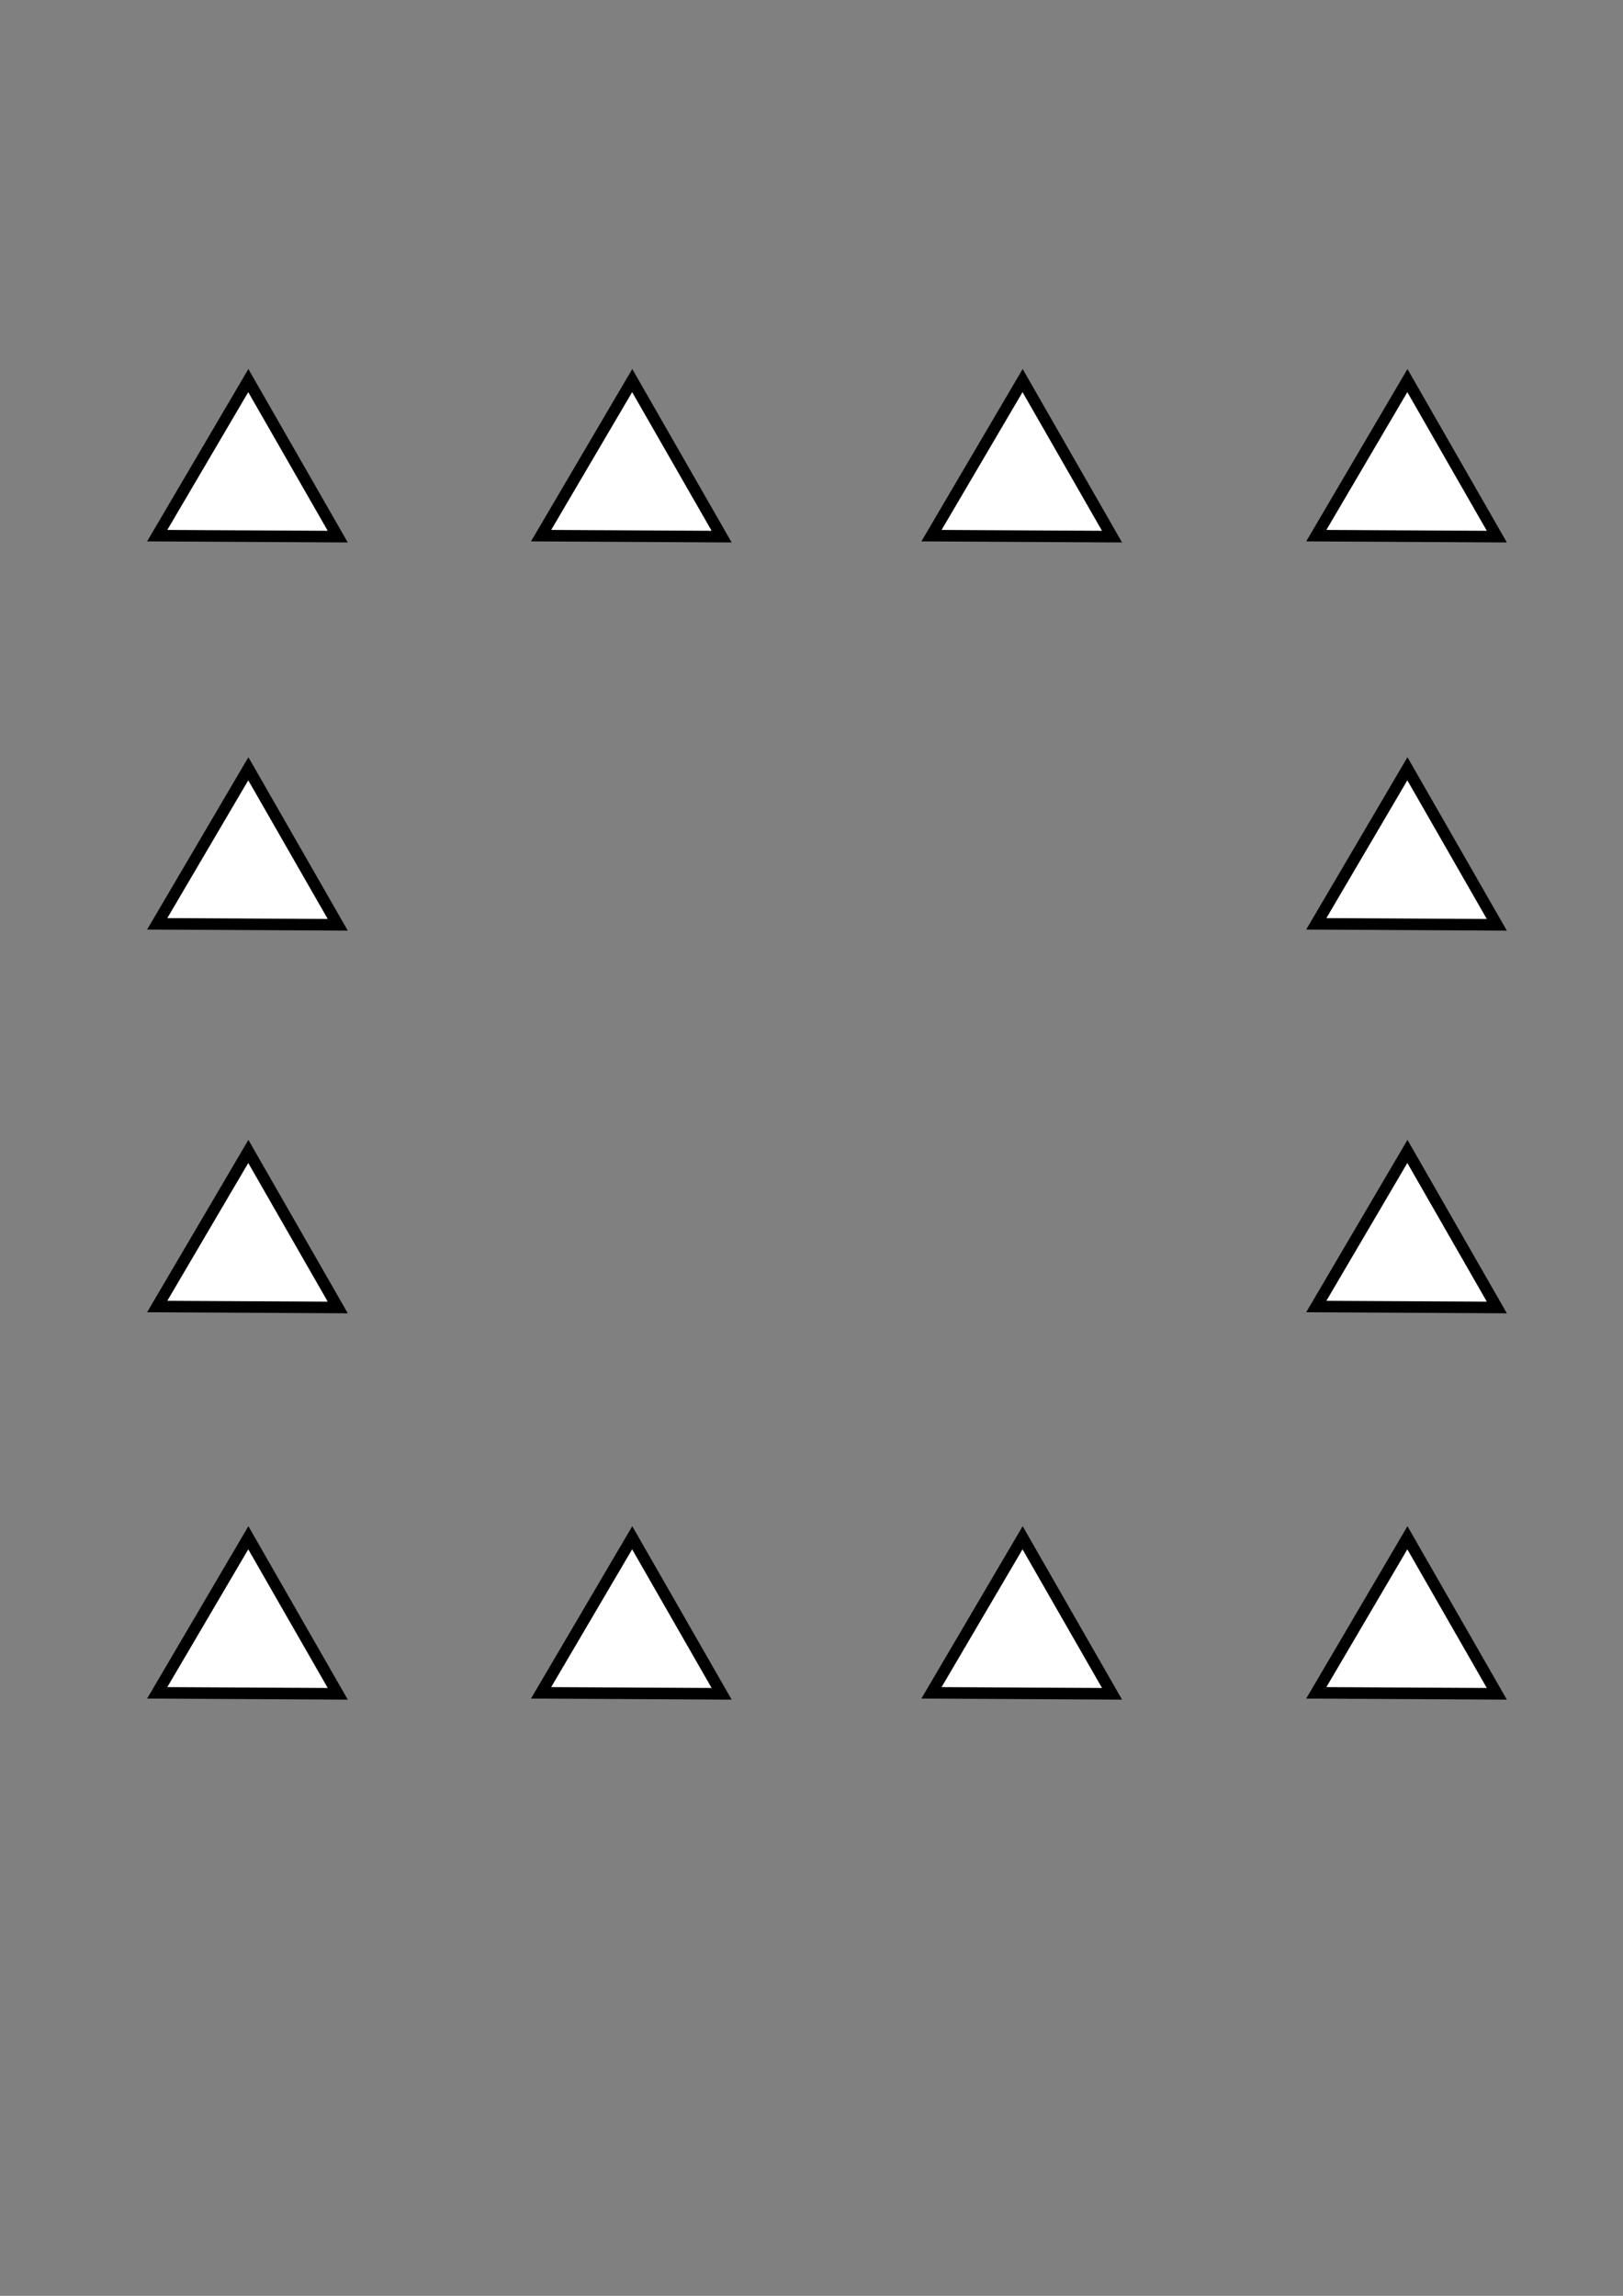<?xml version="1.0" encoding="UTF-8" standalone="no"?>
<!-- Created with Inkscape (http://www.inkscape.org/) -->

<svg
   width="210mm"
   height="297mm"
   viewBox="0 0 210 297"
   version="1.1"
   id="svg18"
   inkscape:version="1.2.1 (9c6d41e410, 2022-07-14)"
   sodipodi:docname="squaretriangle.svg"
   xmlns:inkscape="http://www.inkscape.org/namespaces/inkscape"
   xmlns:sodipodi="http://sodipodi.sourceforge.net/DTD/sodipodi-0.dtd"
   xmlns="http://www.w3.org/2000/svg"
   xmlns:svg="http://www.w3.org/2000/svg">
  <rect x="0" y="0" width="210" height="297" fill="#808080" stroke="none"/>
  <sodipodi:namedview
     id="namedview20"
     pagecolor="#ffffff"
     bordercolor="#000000"
     borderopacity="0.25"
     inkscape:showpageshadow="2"
     inkscape:pageopacity="0.0"
     inkscape:pagecheckerboard="0"
     inkscape:deskcolor="#d1d1d1"
     inkscape:document-units="mm"
     showgrid="true"
     showguides="false"
     inkscape:zoom="0.85839035"
     inkscape:cx="633.74431"
     inkscape:cy="456.66869"
     inkscape:window-width="1920"
     inkscape:window-height="986"
     inkscape:window-x="-11"
     inkscape:window-y="-11"
     inkscape:window-maximized="1"
     inkscape:current-layer="layer1">
    <inkscape:grid
       type="xygrid"
       id="grid5220" />
  </sodipodi:namedview>
  <defs
     id="defs15" />
  <g
     inkscape:label="Layer 1"
     inkscape:groupmode="layer"
     id="layer1">
    <path
       sodipodi:type="star"
       style="fill:#ffffff;stroke:#000000;stroke-width:1.6;stroke-opacity:1;stroke-dasharray:none"
       id="path13508-91"
       inkscape:flatsided="true"
       sodipodi:sides="3"
       sodipodi:cx="20.67494"
       sodipodi:cy="69.122192"
       sodipodi:r1="14.349234"
       sodipodi:r2="7.1746168"
       sodipodi:arg1="-1.56542"
       sodipodi:arg2="-0.51822248"
       inkscape:rounded="0"
       inkscape:randomized="0"
       d="M 20.752,54.773 33.063,76.364 8.21,76.23 Z"
       inkscape:transform-center-x="0.036271885"
       inkscape:transform-center-y="-3.3229396"
       transform="matrix(0.94,0,0,0.935,12.624,97.743)" />
    <path
       sodipodi:type="star"
       style="fill:#ffffff;stroke:#000000;stroke-width:1.6;stroke-opacity:1;stroke-dasharray:none"
       id="path13508-54"
       inkscape:flatsided="true"
       sodipodi:sides="3"
       sodipodi:cx="20.67494"
       sodipodi:cy="69.122192"
       sodipodi:r1="14.349234"
       sodipodi:r2="7.1746168"
       sodipodi:arg1="-1.56542"
       sodipodi:arg2="-0.51822248"
       inkscape:rounded="0"
       inkscape:randomized="0"
       d="M 20.752,54.773 33.063,76.364 8.21,76.23 Z"
       inkscape:transform-center-x="0.036271885"
       inkscape:transform-center-y="-3.3229396"
       transform="matrix(0.94,0,0,0.935,62.294,147.721)" />
    <path
       sodipodi:type="star"
       style="fill:#ffffff;stroke:#000000;stroke-width:1.6;stroke-opacity:1;stroke-dasharray:none"
       id="path13508-916"
       inkscape:flatsided="true"
       sodipodi:sides="3"
       sodipodi:cx="20.67494"
       sodipodi:cy="69.122192"
       sodipodi:r1="14.349234"
       sodipodi:r2="7.1746168"
       sodipodi:arg1="-1.56542"
       sodipodi:arg2="-0.51822248"
       inkscape:rounded="0"
       inkscape:randomized="0"
       d="M 20.752,54.773 33.063,76.364 8.21,76.23 Z"
       inkscape:transform-center-x="0.036271885"
       inkscape:transform-center-y="-3.3229396"
       transform="matrix(0.94,0,0,0.935,112.807,147.721)" />
    <path
       sodipodi:type="star"
       style="fill:#ffffff;stroke:#000000;stroke-width:1.6;stroke-opacity:1;stroke-dasharray:none"
       id="path13508-0"
       inkscape:flatsided="true"
       sodipodi:sides="3"
       sodipodi:cx="20.67494"
       sodipodi:cy="69.122192"
       sodipodi:r1="14.349234"
       sodipodi:r2="7.1746168"
       sodipodi:arg1="-1.56542"
       sodipodi:arg2="-0.51822248"
       inkscape:rounded="0"
       inkscape:randomized="0"
       d="M 20.752,54.773 33.063,76.364 8.21,76.23 Z"
       inkscape:transform-center-x="0.036271885"
       inkscape:transform-center-y="-3.3229396"
       transform="matrix(0.94,0,0,0.935,162.597,147.721)" />
    <path
       sodipodi:type="star"
       style="fill:#ffffff;stroke:#000000;stroke-width:1.6;stroke-opacity:1;stroke-dasharray:none"
       id="path13508-3"
       inkscape:flatsided="true"
       sodipodi:sides="3"
       sodipodi:cx="20.67494"
       sodipodi:cy="69.122192"
       sodipodi:r1="14.349234"
       sodipodi:r2="7.1746168"
       sodipodi:arg1="-1.56542"
       sodipodi:arg2="-0.51822248"
       inkscape:rounded="0"
       inkscape:randomized="0"
       d="M 20.752,54.773 33.063,76.364 8.21,76.23 Z"
       inkscape:transform-center-x="0.036271885"
       inkscape:transform-center-y="-3.3229396"
       transform="matrix(0.94,0,0,0.935,162.597,48.239)" />
    <path
       sodipodi:type="star"
       style="fill:#ffffff;stroke:#000000;stroke-width:1.6;stroke-opacity:1;stroke-dasharray:none"
       id="path13508"
       inkscape:flatsided="true"
       sodipodi:sides="3"
       sodipodi:cx="20.67494"
       sodipodi:cy="69.122192"
       sodipodi:r1="14.349234"
       sodipodi:r2="7.1746168"
       sodipodi:arg1="-1.56542"
       sodipodi:arg2="-0.51822248"
       inkscape:rounded="0"
       inkscape:randomized="0"
       d="M 20.752,54.773 33.063,76.364 8.21,76.23 Z"
       inkscape:transform-center-x="0.036271885"
       inkscape:transform-center-y="-3.3229396"
       transform="matrix(0.94,0,0,0.935,12.623,-1.979)" />
    <path
       sodipodi:type="star"
       style="fill:#ffffff;stroke:#000000;stroke-width:1.6;stroke-opacity:1;stroke-dasharray:none"
       id="path13508-17"
       inkscape:flatsided="true"
       sodipodi:sides="3"
       sodipodi:cx="20.67494"
       sodipodi:cy="69.122192"
       sodipodi:r1="14.349234"
       sodipodi:r2="7.1746168"
       sodipodi:arg1="-1.56542"
       sodipodi:arg2="-0.51822248"
       inkscape:rounded="0"
       inkscape:randomized="0"
       d="M 20.752,54.773 33.063,76.364 8.21,76.23 Z"
       inkscape:transform-center-x="0.036271885"
       inkscape:transform-center-y="-3.3229396"
       transform="matrix(0.94,0,0,0.935,112.807,-1.979)" />
    <path
       sodipodi:type="star"
       style="fill:#ffffff;stroke:#000000;stroke-width:1.6;stroke-opacity:1;stroke-dasharray:none"
       id="path13508-1"
       inkscape:flatsided="true"
       sodipodi:sides="3"
       sodipodi:cx="20.67494"
       sodipodi:cy="69.122192"
       sodipodi:r1="14.349234"
       sodipodi:r2="7.1746168"
       sodipodi:arg1="-1.56542"
       sodipodi:arg2="-0.51822248"
       inkscape:rounded="0"
       inkscape:randomized="0"
       d="M 20.752,54.773 33.063,76.364 8.21,76.23 Z"
       inkscape:transform-center-x="0.036271885"
       inkscape:transform-center-y="-3.3229396"
       transform="matrix(0.94,0,0,0.935,62.294,-1.979)" />
    <path
       sodipodi:type="star"
       style="fill:#ffffff;stroke:#000000;stroke-width:1.6;stroke-opacity:1;stroke-dasharray:none"
       id="path13508-9"
       inkscape:flatsided="true"
       sodipodi:sides="3"
       sodipodi:cx="20.67494"
       sodipodi:cy="69.122192"
       sodipodi:r1="14.349234"
       sodipodi:r2="7.1746168"
       sodipodi:arg1="-1.56542"
       sodipodi:arg2="-0.51822248"
       inkscape:rounded="0"
       inkscape:randomized="0"
       d="M 20.752,54.773 33.063,76.364 8.21,76.23 Z"
       inkscape:transform-center-x="0.036271885"
       inkscape:transform-center-y="-3.3229396"
       transform="matrix(0.94,0,0,0.935,162.597,-1.979)" />
    <path
       sodipodi:type="star"
       style="fill:#ffffff;stroke:#000000;stroke-width:1.6;stroke-opacity:1;stroke-dasharray:none"
       id="path13508-7"
       inkscape:flatsided="true"
       sodipodi:sides="3"
       sodipodi:cx="20.67494"
       sodipodi:cy="69.122192"
       sodipodi:r1="14.349234"
       sodipodi:r2="7.1746168"
       sodipodi:arg1="-1.56542"
       sodipodi:arg2="-0.51822248"
       inkscape:rounded="0"
       inkscape:randomized="0"
       d="M 20.752,54.773 33.063,76.364 8.21,76.23 Z"
       inkscape:transform-center-x="0.036271885"
       inkscape:transform-center-y="-3.3229396"
       transform="matrix(0.94,0,0,0.935,12.624,48.238)" />
    <path
       sodipodi:type="star"
       style="fill:#ffffff;stroke:#000000;stroke-width:1.6;stroke-opacity:1;stroke-dasharray:none"
       id="path13508-5"
       inkscape:flatsided="true"
       sodipodi:sides="3"
       sodipodi:cx="20.67494"
       sodipodi:cy="69.122192"
       sodipodi:r1="14.349234"
       sodipodi:r2="7.1746168"
       sodipodi:arg1="-1.56542"
       sodipodi:arg2="-0.51822248"
       inkscape:rounded="0"
       inkscape:randomized="0"
       d="M 20.752,54.773 33.063,76.364 8.21,76.23 Z"
       inkscape:transform-center-x="0.036271885"
       inkscape:transform-center-y="-3.3229396"
       transform="matrix(0.94,0,0,0.935,12.624,147.721)" />
    <path
       sodipodi:type="star"
       style="fill:#ffffff;stroke:#000000;stroke-width:1.6;stroke-opacity:1;stroke-dasharray:none"
       id="path13508-2"
       inkscape:flatsided="true"
       sodipodi:sides="3"
       sodipodi:cx="20.67494"
       sodipodi:cy="69.122192"
       sodipodi:r1="14.349234"
       sodipodi:r2="7.1746168"
       sodipodi:arg1="-1.56542"
       sodipodi:arg2="-0.51822248"
       inkscape:rounded="0"
       inkscape:randomized="0"
       d="M 20.752,54.773 33.063,76.364 8.21,76.23 Z"
       inkscape:transform-center-x="0.036271885"
       inkscape:transform-center-y="-3.3229396"
       transform="matrix(0.94,0,0,0.935,162.597,97.743)" />
  </g>
</svg>
